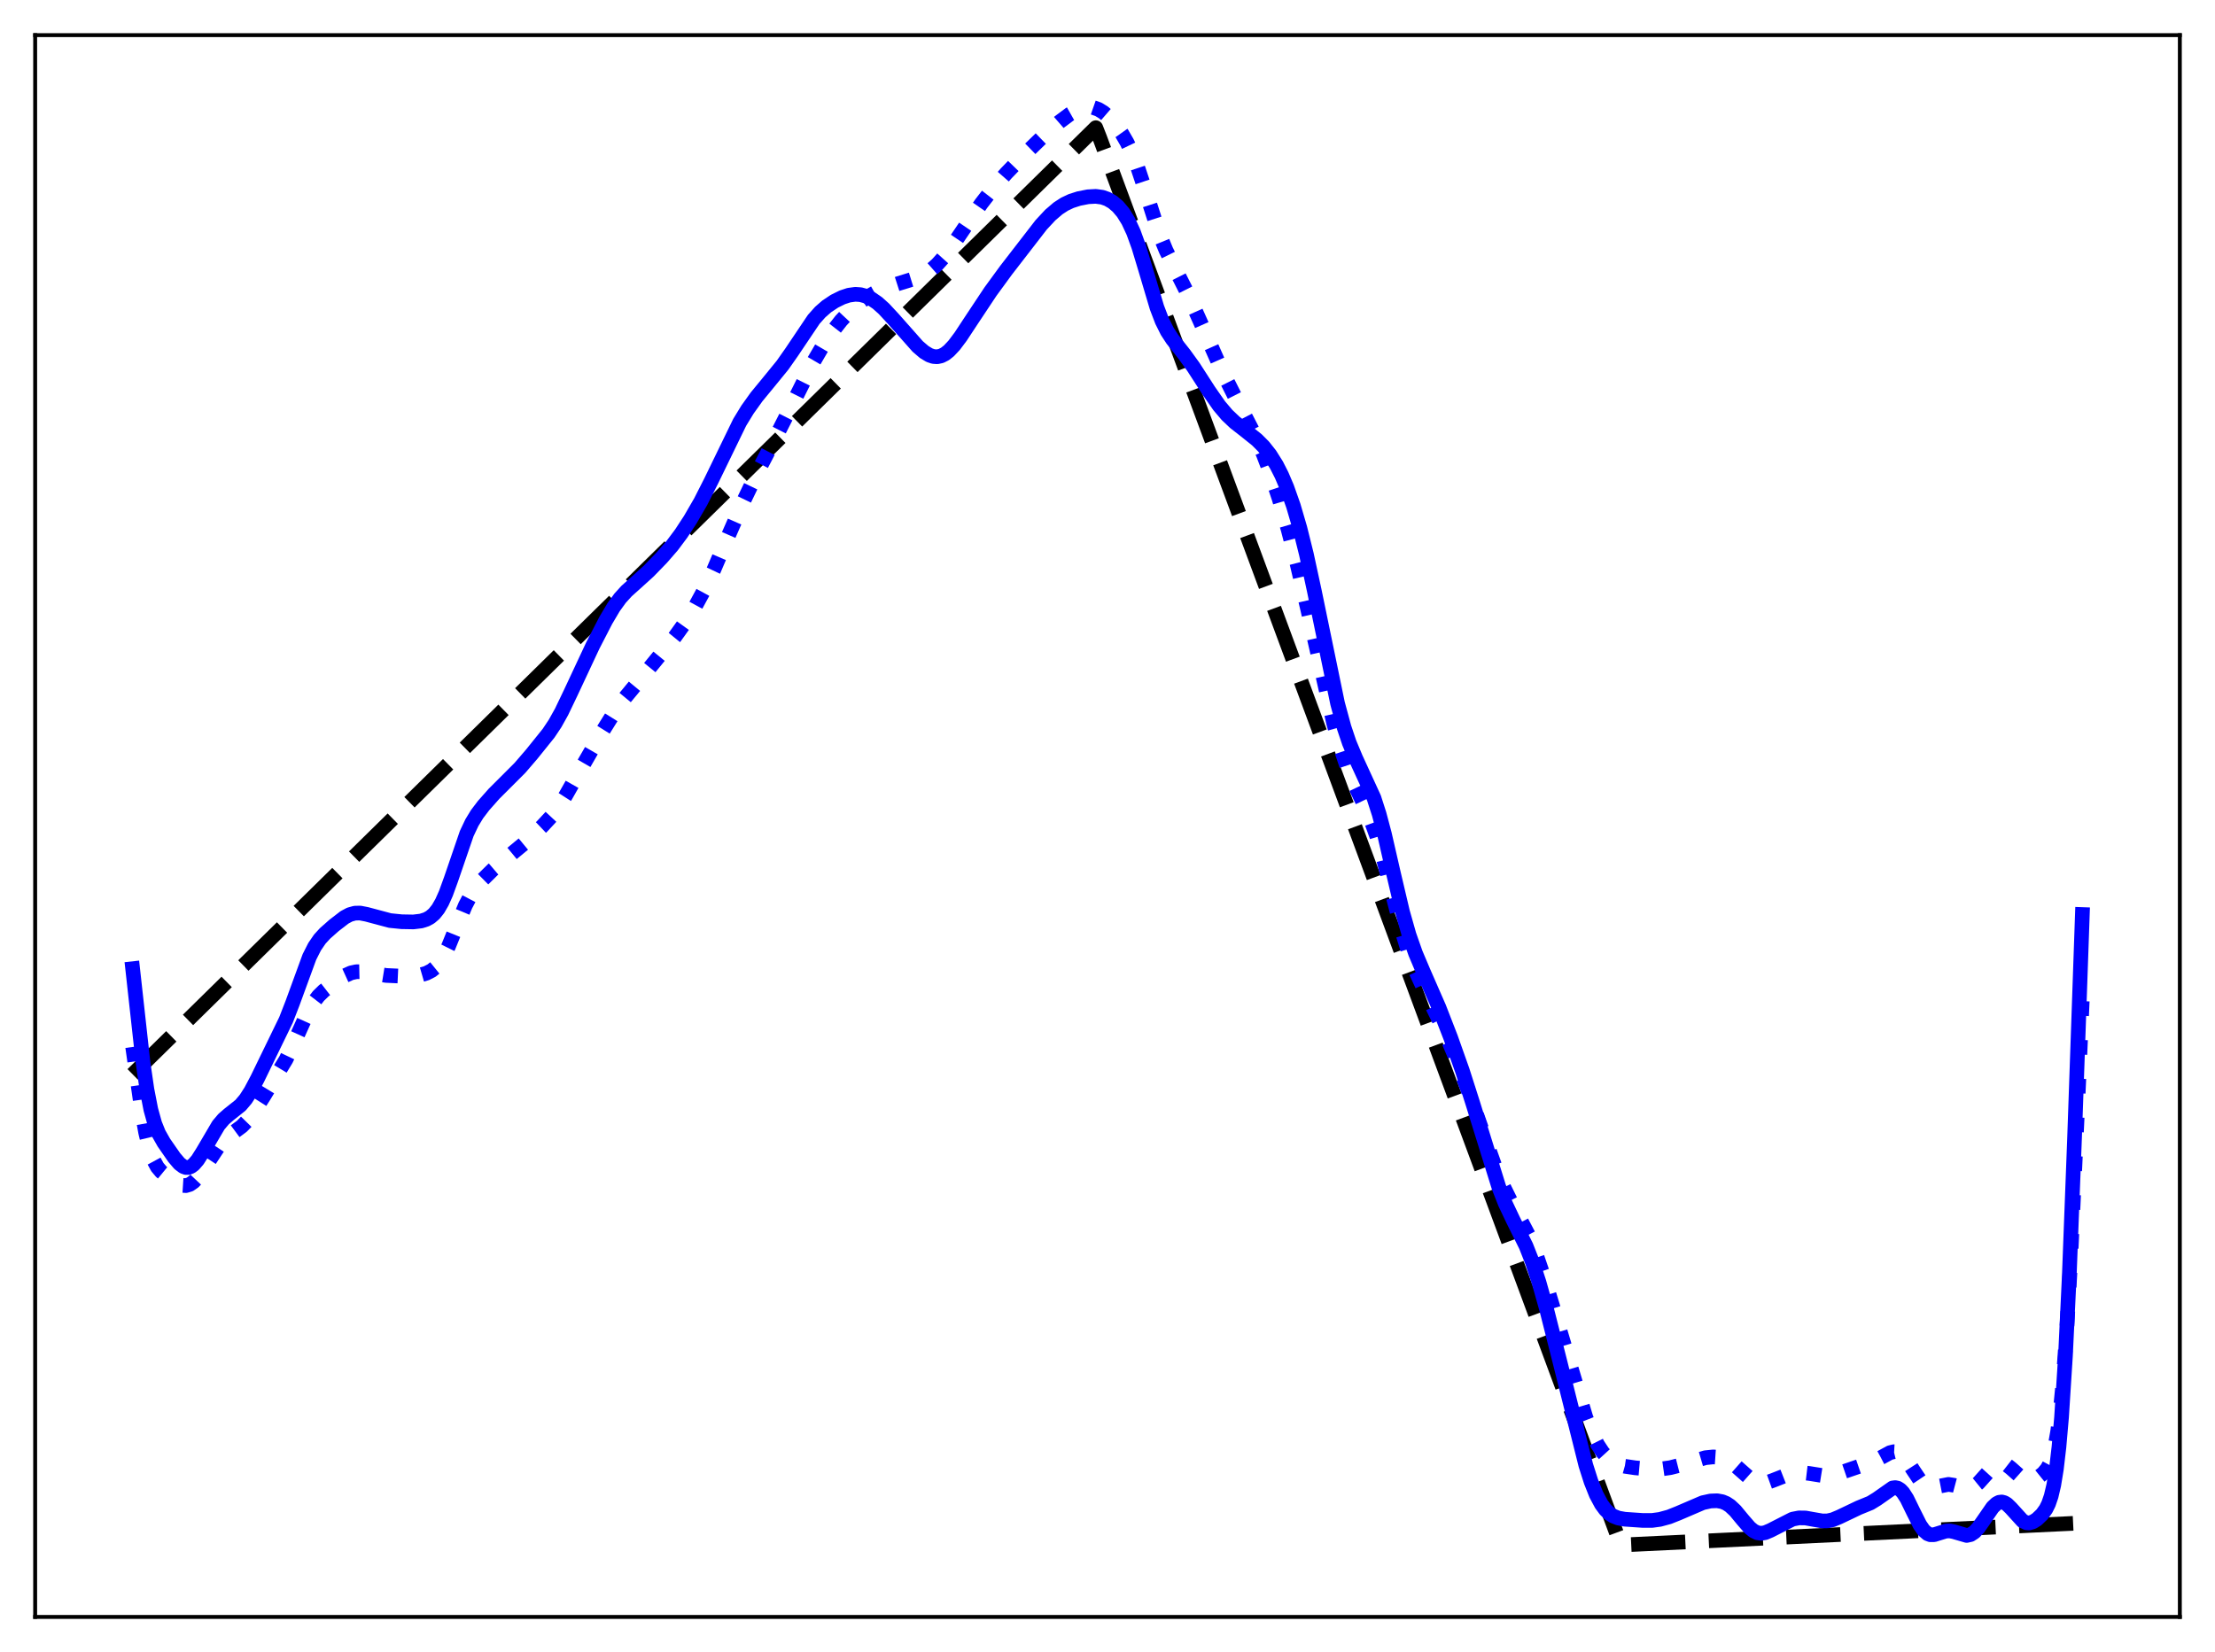 <?xml version="1.0" encoding="utf-8" standalone="no"?>
<!DOCTYPE svg PUBLIC "-//W3C//DTD SVG 1.1//EN"
  "http://www.w3.org/Graphics/SVG/1.1/DTD/svg11.dtd">
<svg xmlns:xlink="http://www.w3.org/1999/xlink" width="453.6pt" height="338.4pt" viewBox="0 0 453.6 338.4" xmlns="http://www.w3.org/2000/svg" version="1.1">
 <defs>
  <style type="text/css">*{stroke-linejoin: round; stroke-linecap: butt}</style>
 </defs>
 <g id="figure_1">
  <g id="patch_1">
   <path d="M 0 338.4 
L 453.6 338.4 
L 453.6 0 
L 0 0 
z
" style="fill: #ffffff"/>
  </g>
  <g id="axes_1">
   <g id="patch_2">
    <path d="M 7.2 331.2 
L 446.4 331.2 
L 446.4 7.2 
L 7.2 7.2 
z
" style="fill: #ffffff"/>
   </g>
   <g id="matplotlib.axis_1"/>
   <g id="matplotlib.axis_2"/>
   <g id="line2d_1">
    <path d="M 27.164 220.061 
L 224.404 26.153 
L 225.203 28.191 
L 331.942 316.473 
L 426.436 311.946 
L 426.436 311.946 
" clip-path="url(#p5a43310664)" style="fill: none; stroke-dasharray: 11.1,4.8; stroke-dashoffset: 0; stroke: #000000; stroke-width: 3"/>
   </g>
   <g id="line2d_2">
    <path d="M 27.164 214.448 
L 29.027 227.544 
L 29.825 231.97 
L 30.624 235.299 
L 31.423 237.585 
L 32.221 239.055 
L 33.02 240.006 
L 34.351 241.1 
L 36.214 242.363 
L 37.279 242.801 
L 38.077 242.852 
L 38.876 242.604 
L 39.674 242.042 
L 40.473 241.192 
L 41.537 239.711 
L 44.998 234.454 
L 46.063 233.322 
L 47.393 232.276 
L 49.523 230.699 
L 50.588 229.608 
L 51.919 227.854 
L 54.048 224.506 
L 58.573 217.025 
L 60.17 213.673 
L 63.098 207.195 
L 64.163 205.38 
L 65.228 203.999 
L 66.292 202.957 
L 68.156 201.507 
L 70.551 199.882 
L 71.882 199.279 
L 72.947 199.046 
L 74.012 199.024 
L 75.609 199.243 
L 79.069 199.802 
L 81.731 199.926 
L 84.659 199.871 
L 86.256 199.66 
L 87.321 199.351 
L 88.385 198.803 
L 89.184 198.156 
L 89.983 197.237 
L 90.781 196.002 
L 91.846 193.86 
L 93.443 189.923 
L 95.306 185.45 
L 96.371 183.427 
L 97.436 181.833 
L 98.767 180.257 
L 100.896 178.155 
L 103.292 176.107 
L 107.284 172.806 
L 111.011 169.268 
L 112.874 167.264 
L 114.205 165.526 
L 115.802 163.035 
L 118.73 157.878 
L 123.521 149.591 
L 125.917 145.747 
L 127.78 143.171 
L 130.708 139.631 
L 138.161 130.511 
L 140.291 127.538 
L 142.42 124.134 
L 144.284 120.707 
L 146.147 116.775 
L 149.075 109.932 
L 152.269 102.645 
L 155.197 96.562 
L 158.924 89.39 
L 162.118 83.097 
L 166.643 74.023 
L 168.506 70.832 
L 170.369 68.049 
L 172.233 65.668 
L 174.096 63.677 
L 175.959 62.04 
L 177.823 60.713 
L 179.686 59.667 
L 181.549 58.868 
L 183.945 58.096 
L 187.937 56.86 
L 189.268 56.223 
L 190.599 55.343 
L 191.93 54.165 
L 193.261 52.683 
L 194.858 50.575 
L 197.786 46.253 
L 200.98 41.655 
L 203.376 38.57 
L 206.038 35.525 
L 209.764 31.663 
L 214.023 27.527 
L 216.951 24.98 
L 219.081 23.387 
L 220.678 22.48 
L 221.743 22.093 
L 222.807 21.929 
L 223.872 22.024 
L 224.937 22.397 
L 226.001 23.051 
L 227.066 23.969 
L 228.397 25.46 
L 229.728 27.332 
L 230.793 29.167 
L 231.857 31.4 
L 232.922 34.102 
L 234.253 38.091 
L 237.447 48.022 
L 238.778 51.267 
L 240.375 54.511 
L 243.303 60.319 
L 245.699 65.661 
L 250.49 76.472 
L 252.886 81.224 
L 257.145 89.465 
L 258.742 93.126 
L 260.339 97.324 
L 261.936 102.113 
L 263.799 108.476 
L 265.663 115.67 
L 267.792 124.782 
L 273.116 148.157 
L 274.447 152.881 
L 275.777 156.834 
L 277.108 160.099 
L 279.504 165.145 
L 280.835 168.223 
L 281.9 171.175 
L 283.231 175.619 
L 285.094 182.885 
L 287.223 191.084 
L 288.554 195.364 
L 289.885 198.856 
L 291.482 202.31 
L 295.741 211.087 
L 298.137 216.745 
L 300.532 222.999 
L 303.46 231.358 
L 306.122 238.832 
L 307.719 242.708 
L 309.316 245.951 
L 313.043 253.061 
L 314.374 256.351 
L 315.971 261.005 
L 318.367 268.881 
L 324.755 290.324 
L 326.086 293.734 
L 327.151 295.872 
L 328.215 297.493 
L 329.28 298.66 
L 330.345 299.457 
L 331.409 299.971 
L 332.74 300.344 
L 334.87 300.66 
L 338.064 300.945 
L 340.193 300.892 
L 342.057 300.628 
L 343.92 300.154 
L 349.244 298.588 
L 350.841 298.423 
L 352.172 298.513 
L 353.236 298.81 
L 354.301 299.364 
L 355.366 300.189 
L 359.092 303.483 
L 359.891 303.79 
L 360.689 303.878 
L 361.754 303.715 
L 363.085 303.234 
L 366.279 301.982 
L 367.61 301.695 
L 368.941 301.628 
L 370.538 301.816 
L 373.732 302.328 
L 375.063 302.215 
L 376.394 301.846 
L 381.718 300.021 
L 383.581 299.395 
L 385.178 298.569 
L 387.041 297.554 
L 387.84 297.358 
L 388.372 297.387 
L 388.905 297.574 
L 389.703 298.173 
L 390.502 299.127 
L 391.833 301.197 
L 393.164 303.176 
L 393.962 304.017 
L 394.761 304.506 
L 395.559 304.662 
L 396.358 304.573 
L 399.02 304.052 
L 400.084 304.218 
L 402.746 304.927 
L 403.545 304.817 
L 404.343 304.433 
L 405.142 303.783 
L 406.473 302.299 
L 408.07 300.541 
L 408.868 299.967 
L 409.667 299.721 
L 410.199 299.758 
L 410.998 300.103 
L 411.796 300.726 
L 414.192 302.859 
L 414.991 303.189 
L 415.789 303.221 
L 416.588 302.993 
L 417.652 302.4 
L 418.451 301.758 
L 419.249 300.799 
L 419.782 299.815 
L 420.314 298.367 
L 420.847 296.245 
L 421.379 293.216 
L 421.911 289.042 
L 422.444 283.519 
L 423.242 272.434 
L 424.041 258.034 
L 425.372 228.778 
L 426.436 204.505 
L 426.436 204.505 
" clip-path="url(#p5a43310664)" style="fill: none; stroke-dasharray: 3,4.95; stroke-dashoffset: 0; stroke: #0000ff; stroke-width: 3"/>
   </g>
   <g id="line2d_3">
    <path d="M 27.164 198.418 
L 29.293 217.689 
L 30.092 223.171 
L 30.89 227.281 
L 31.689 230.163 
L 32.487 232.149 
L 33.552 234.034 
L 35.681 237.102 
L 36.746 238.349 
L 37.545 238.955 
L 38.077 239.143 
L 38.609 239.135 
L 39.142 238.927 
L 39.674 238.525 
L 40.473 237.6 
L 41.537 235.921 
L 44.732 230.481 
L 45.796 229.227 
L 46.861 228.3 
L 49.257 226.394 
L 50.321 225.133 
L 51.386 223.476 
L 52.717 220.959 
L 58.573 208.911 
L 59.904 205.483 
L 63.364 196.017 
L 64.429 193.914 
L 65.494 192.357 
L 66.559 191.195 
L 68.422 189.549 
L 70.551 187.909 
L 71.616 187.341 
L 72.681 187.046 
L 73.745 187.023 
L 75.076 187.281 
L 79.868 188.56 
L 82.263 188.801 
L 84.659 188.843 
L 86.256 188.65 
L 87.321 188.309 
L 88.119 187.863 
L 88.918 187.178 
L 89.716 186.177 
L 90.515 184.795 
L 91.313 183.008 
L 92.378 180.077 
L 95.572 170.752 
L 96.637 168.504 
L 97.702 166.757 
L 99.033 165.006 
L 101.162 162.601 
L 103.558 160.209 
L 106.486 157.277 
L 108.881 154.491 
L 112.342 150.189 
L 113.673 148.191 
L 115.004 145.804 
L 116.867 141.914 
L 121.392 132.242 
L 124.054 127.078 
L 125.651 124.383 
L 126.982 122.537 
L 128.313 121.072 
L 130.176 119.402 
L 132.838 116.988 
L 135.5 114.242 
L 137.629 111.788 
L 139.492 109.297 
L 141.356 106.448 
L 143.485 102.77 
L 145.615 98.575 
L 151.471 86.523 
L 153.068 83.907 
L 154.931 81.299 
L 157.327 78.387 
L 160.255 74.798 
L 162.118 72.143 
L 166.643 65.411 
L 167.974 63.92 
L 169.305 62.755 
L 170.902 61.694 
L 172.499 60.905 
L 173.83 60.465 
L 175.161 60.282 
L 176.225 60.357 
L 177.29 60.644 
L 178.355 61.145 
L 179.686 62.059 
L 181.017 63.252 
L 182.88 65.258 
L 187.937 70.97 
L 189.268 72.11 
L 190.333 72.751 
L 191.132 73.021 
L 191.93 73.078 
L 192.729 72.903 
L 193.527 72.494 
L 194.326 71.864 
L 195.391 70.728 
L 196.721 68.96 
L 199.117 65.323 
L 202.844 59.711 
L 206.038 55.34 
L 213.225 46.044 
L 215.088 44.045 
L 216.685 42.678 
L 218.016 41.814 
L 219.347 41.185 
L 220.944 40.671 
L 222.807 40.306 
L 224.404 40.219 
L 225.735 40.4 
L 226.8 40.775 
L 227.865 41.395 
L 228.929 42.301 
L 229.994 43.559 
L 231.059 45.275 
L 232.124 47.571 
L 233.188 50.507 
L 234.519 54.914 
L 236.915 62.965 
L 237.98 65.751 
L 239.044 67.883 
L 240.109 69.513 
L 242.505 72.545 
L 244.368 75.122 
L 247.562 80.076 
L 249.692 83.129 
L 251.289 85.01 
L 252.886 86.524 
L 255.015 88.186 
L 257.411 90.107 
L 258.742 91.446 
L 260.073 93.123 
L 261.404 95.246 
L 262.468 97.338 
L 263.533 99.838 
L 264.864 103.608 
L 266.195 108.159 
L 267.526 113.508 
L 269.123 120.875 
L 273.914 144.086 
L 275.245 148.986 
L 276.31 152.154 
L 277.641 155.335 
L 281.367 163.45 
L 282.432 166.762 
L 283.497 170.771 
L 285.36 178.887 
L 287.223 186.804 
L 288.554 191.498 
L 289.885 195.286 
L 291.482 199.055 
L 294.676 206.361 
L 297.072 212.53 
L 299.468 219.297 
L 301.597 225.964 
L 306.921 243.1 
L 308.252 246.481 
L 309.849 249.858 
L 312.511 255.225 
L 313.841 258.595 
L 315.172 262.668 
L 316.769 268.35 
L 319.431 278.853 
L 324.755 300.133 
L 325.82 303.471 
L 326.884 306.143 
L 327.949 308.13 
L 328.748 309.212 
L 329.546 309.993 
L 330.345 310.527 
L 331.409 310.949 
L 332.74 311.187 
L 336.467 311.442 
L 338.33 311.436 
L 339.927 311.22 
L 341.791 310.714 
L 343.654 309.974 
L 348.711 307.803 
L 350.308 307.454 
L 351.639 307.403 
L 352.704 307.598 
L 353.503 307.931 
L 354.301 308.455 
L 355.366 309.454 
L 356.963 311.384 
L 358.294 312.91 
L 359.092 313.572 
L 359.891 313.962 
L 360.689 314.072 
L 361.488 313.936 
L 362.553 313.487 
L 367.078 311.176 
L 368.409 310.916 
L 369.74 310.935 
L 371.337 311.222 
L 373.2 311.543 
L 374.265 311.524 
L 375.329 311.29 
L 376.66 310.735 
L 380.653 308.83 
L 383.049 307.85 
L 384.38 307.032 
L 387.574 304.788 
L 388.106 304.713 
L 388.639 304.829 
L 389.171 305.164 
L 389.703 305.726 
L 390.502 306.962 
L 391.833 309.689 
L 393.164 312.339 
L 393.962 313.485 
L 394.761 314.165 
L 395.293 314.366 
L 396.092 314.36 
L 397.156 314.024 
L 398.487 313.618 
L 399.286 313.583 
L 400.084 313.738 
L 402.746 314.512 
L 403.545 314.334 
L 404.343 313.811 
L 405.142 312.951 
L 406.207 311.431 
L 408.07 308.737 
L 408.868 307.989 
L 409.401 307.718 
L 409.933 307.652 
L 410.465 307.79 
L 410.998 308.118 
L 411.796 308.891 
L 414.192 311.526 
L 414.991 311.911 
L 415.523 311.953 
L 416.321 311.721 
L 417.12 311.212 
L 418.185 310.203 
L 418.983 309.095 
L 419.516 308.015 
L 420.048 306.462 
L 420.58 304.198 
L 421.113 300.944 
L 421.645 296.4 
L 422.177 290.288 
L 422.976 277.73 
L 423.775 260.944 
L 424.839 233.074 
L 426.436 187.323 
L 426.436 187.323 
" clip-path="url(#p5a43310664)" style="fill: none; stroke: #0000ff; stroke-width: 3; stroke-linecap: square"/>
   </g>
   <g id="patch_3">
    <path d="M 7.2 331.2 
L 7.2 7.2 
" style="fill: none; stroke: #000000; stroke-width: 0.8; stroke-linejoin: miter; stroke-linecap: square"/>
   </g>
   <g id="patch_4">
    <path d="M 446.4 331.2 
L 446.4 7.2 
" style="fill: none; stroke: #000000; stroke-width: 0.8; stroke-linejoin: miter; stroke-linecap: square"/>
   </g>
   <g id="patch_5">
    <path d="M 7.2 331.2 
L 446.4 331.2 
" style="fill: none; stroke: #000000; stroke-width: 0.8; stroke-linejoin: miter; stroke-linecap: square"/>
   </g>
   <g id="patch_6">
    <path d="M 7.2 7.2 
L 446.4 7.2 
" style="fill: none; stroke: #000000; stroke-width: 0.8; stroke-linejoin: miter; stroke-linecap: square"/>
   </g>
  </g>
 </g>
 <defs>
  <clipPath id="p5a43310664">
   <rect x="7.2" y="7.2" width="439.2" height="324"/>
  </clipPath>
 </defs>
</svg>
